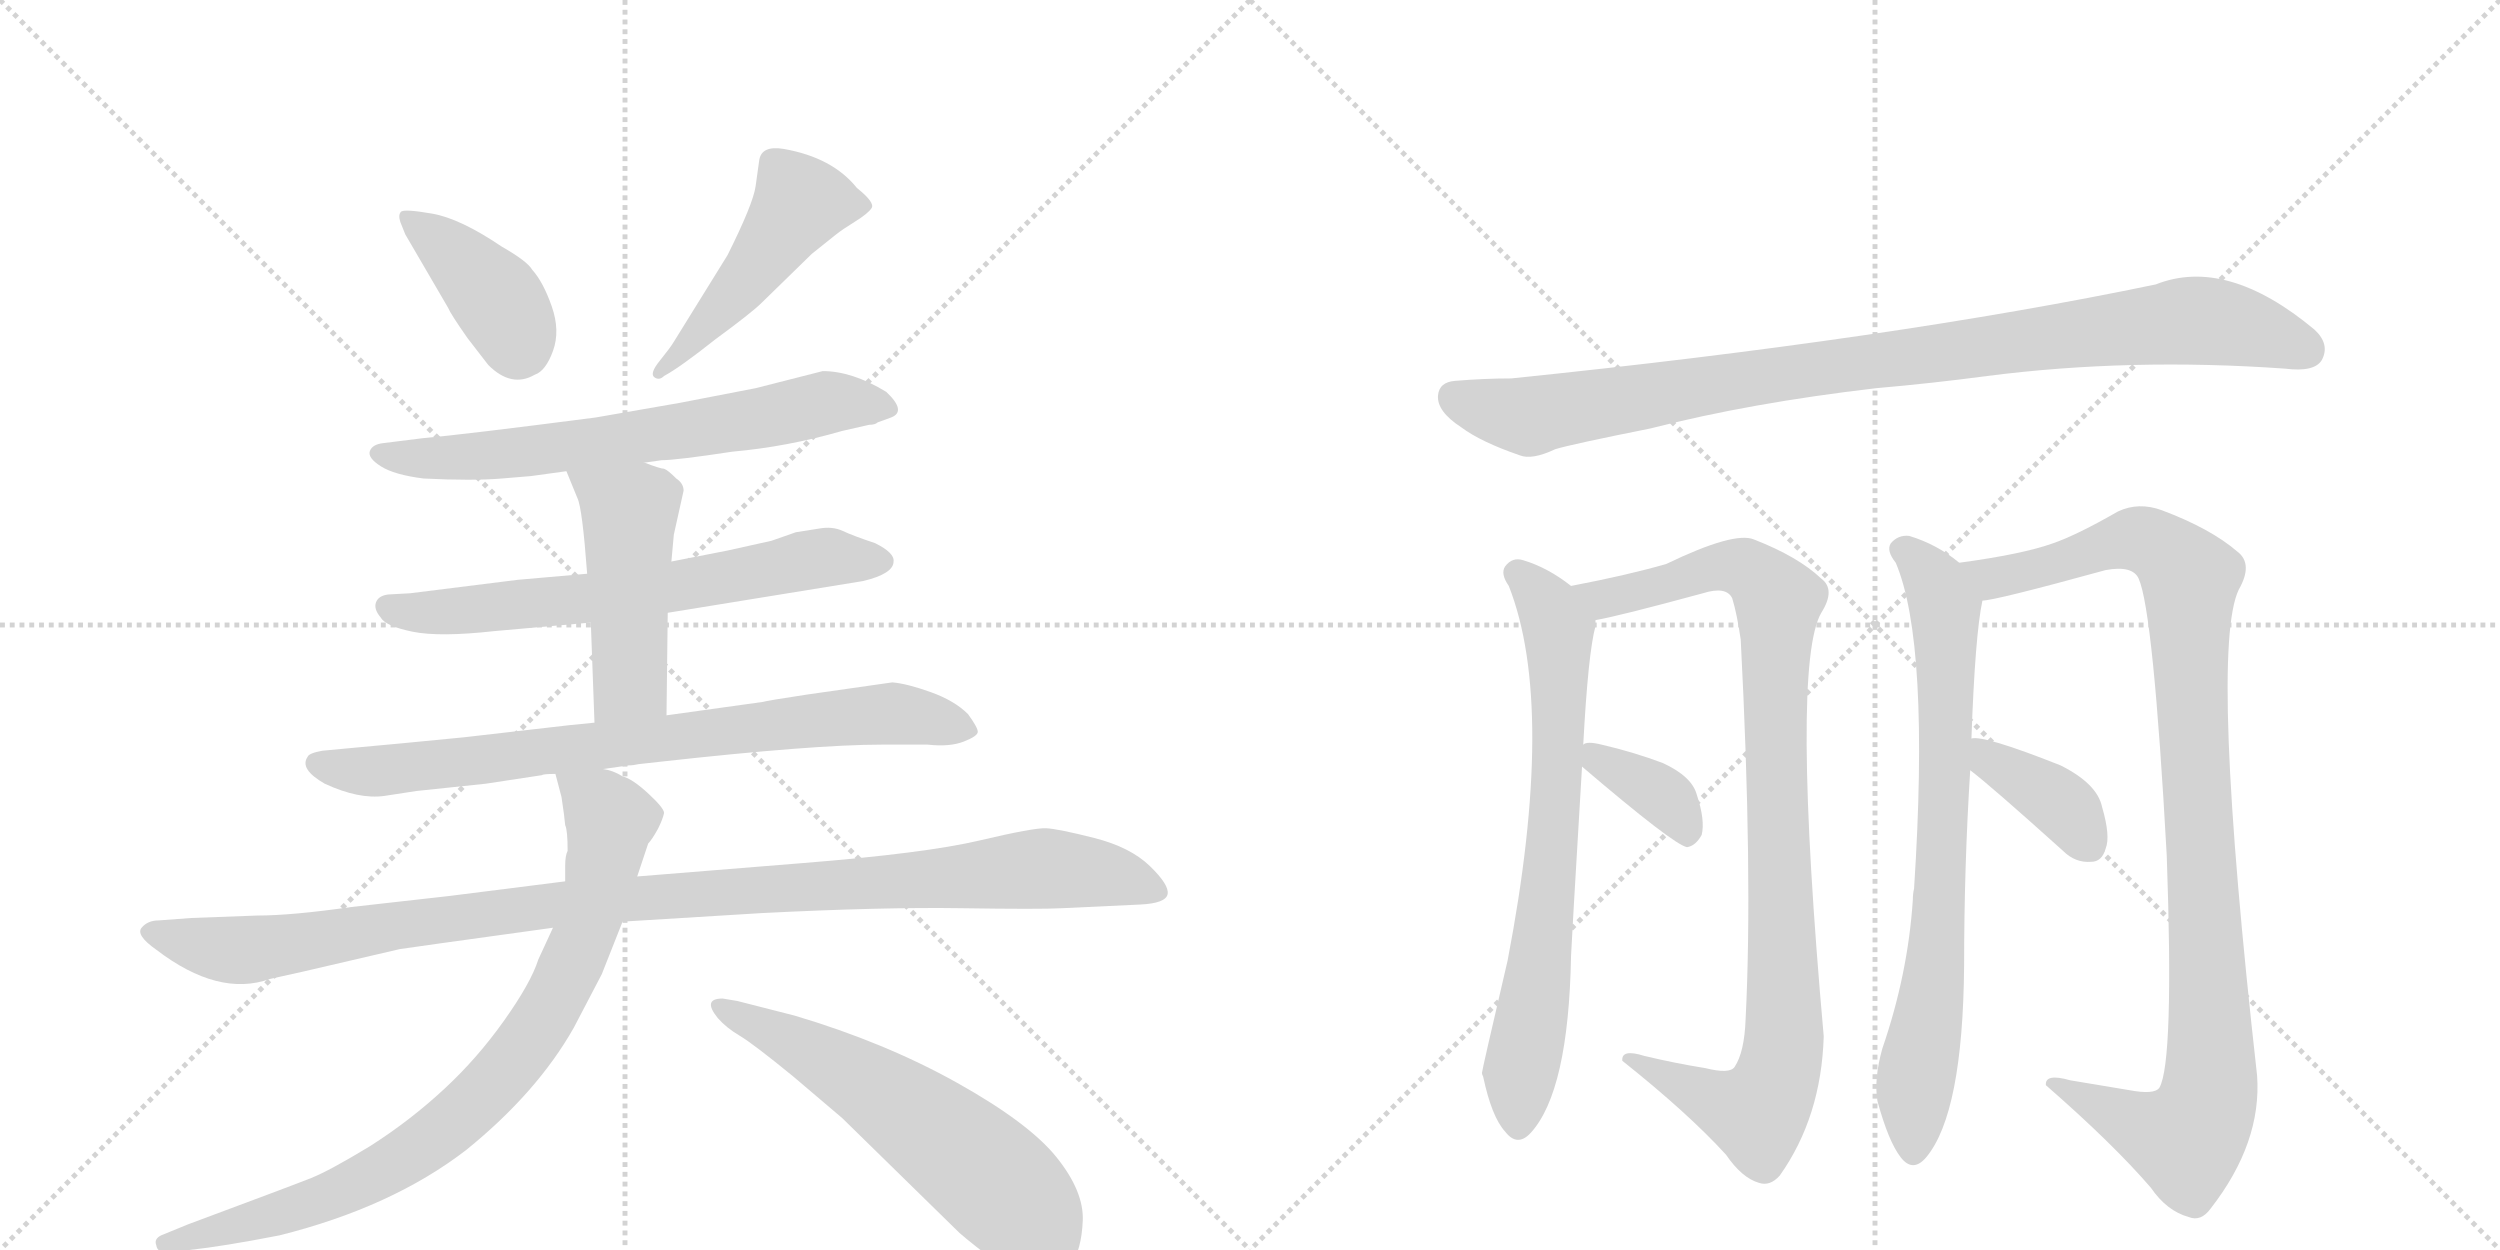 <svg version="1.1" viewBox="0 0 2048 1024" xmlns="http://www.w3.org/2000/svg">
  <g stroke="lightgray" stroke-dasharray="1,1" stroke-width="1" transform="scale(4, 4)">
    <line x1="0" y1="0" x2="256" y2="256"></line>
    <line x1="256" y1="0" x2="0" y2="256"></line>
    <line x1="128" y1="0" x2="128" y2="256"></line>
    <line x1="0" y1="128" x2="256" y2="128"></line>
    <line x1="256" y1="0" x2="512" y2="256"></line>
    <line x1="512" y1="0" x2="256" y2="256"></line>
    <line x1="384" y1="0" x2="384" y2="256"></line>
    <line x1="256" y1="128" x2="512" y2="128"></line>
  </g>
<g transform="scale(1, -1) translate(0, -850)">
   <style type="text/css">
    @keyframes keyframes0 {
      from {
       stroke: black;
       stroke-dashoffset: 400;
       stroke-width: 128;
       }
       57% {
       animation-timing-function: step-end;
       stroke: black;
       stroke-dashoffset: 0;
       stroke-width: 128;
       }
       to {
       stroke: black;
       stroke-width: 1024;
       }
       }
       #make-me-a-hanzi-animation-0 {
         animation: keyframes0 0.576s both;
         animation-delay: 0s;
         animation-timing-function: linear;
       }
    @keyframes keyframes1 {
      from {
       stroke: black;
       stroke-dashoffset: 489;
       stroke-width: 128;
       }
       61% {
       animation-timing-function: step-end;
       stroke: black;
       stroke-dashoffset: 0;
       stroke-width: 128;
       }
       to {
       stroke: black;
       stroke-width: 1024;
       }
       }
       #make-me-a-hanzi-animation-1 {
         animation: keyframes1 0.648s both;
         animation-delay: 0.576s;
         animation-timing-function: linear;
       }
    @keyframes keyframes2 {
      from {
       stroke: black;
       stroke-dashoffset: 672;
       stroke-width: 128;
       }
       69% {
       animation-timing-function: step-end;
       stroke: black;
       stroke-dashoffset: 0;
       stroke-width: 128;
       }
       to {
       stroke: black;
       stroke-width: 1024;
       }
       }
       #make-me-a-hanzi-animation-2 {
         animation: keyframes2 0.797s both;
         animation-delay: 1.223s;
         animation-timing-function: linear;
       }
    @keyframes keyframes3 {
      from {
       stroke: black;
       stroke-dashoffset: 665;
       stroke-width: 128;
       }
       68% {
       animation-timing-function: step-end;
       stroke: black;
       stroke-dashoffset: 0;
       stroke-width: 128;
       }
       to {
       stroke: black;
       stroke-width: 1024;
       }
       }
       #make-me-a-hanzi-animation-3 {
         animation: keyframes3 0.791s both;
         animation-delay: 2.02s;
         animation-timing-function: linear;
       }
    @keyframes keyframes4 {
      from {
       stroke: black;
       stroke-dashoffset: 481;
       stroke-width: 128;
       }
       61% {
       animation-timing-function: step-end;
       stroke: black;
       stroke-dashoffset: 0;
       stroke-width: 128;
       }
       to {
       stroke: black;
       stroke-width: 1024;
       }
       }
       #make-me-a-hanzi-animation-4 {
         animation: keyframes4 0.641s both;
         animation-delay: 2.812s;
         animation-timing-function: linear;
       }
    @keyframes keyframes5 {
      from {
       stroke: black;
       stroke-dashoffset: 794;
       stroke-width: 128;
       }
       72% {
       animation-timing-function: step-end;
       stroke: black;
       stroke-dashoffset: 0;
       stroke-width: 128;
       }
       to {
       stroke: black;
       stroke-width: 1024;
       }
       }
       #make-me-a-hanzi-animation-5 {
         animation: keyframes5 0.896s both;
         animation-delay: 3.453s;
         animation-timing-function: linear;
       }
    @keyframes keyframes6 {
      from {
       stroke: black;
       stroke-dashoffset: 1086;
       stroke-width: 128;
       }
       78% {
       animation-timing-function: step-end;
       stroke: black;
       stroke-dashoffset: 0;
       stroke-width: 128;
       }
       to {
       stroke: black;
       stroke-width: 1024;
       }
       }
       #make-me-a-hanzi-animation-6 {
         animation: keyframes6 1.134s both;
         animation-delay: 4.349s;
         animation-timing-function: linear;
       }
    @keyframes keyframes7 {
      from {
       stroke: black;
       stroke-dashoffset: 850;
       stroke-width: 128;
       }
       73% {
       animation-timing-function: step-end;
       stroke: black;
       stroke-dashoffset: 0;
       stroke-width: 128;
       }
       to {
       stroke: black;
       stroke-width: 1024;
       }
       }
       #make-me-a-hanzi-animation-7 {
         animation: keyframes7 0.942s both;
         animation-delay: 5.483s;
         animation-timing-function: linear;
       }
    @keyframes keyframes8 {
      from {
       stroke: black;
       stroke-dashoffset: 592;
       stroke-width: 128;
       }
       66% {
       animation-timing-function: step-end;
       stroke: black;
       stroke-dashoffset: 0;
       stroke-width: 128;
       }
       to {
       stroke: black;
       stroke-width: 1024;
       }
       }
       #make-me-a-hanzi-animation-8 {
         animation: keyframes8 0.732s both;
         animation-delay: 6.425s;
         animation-timing-function: linear;
       }
    @keyframes keyframes9 {
      from {
       stroke: black;
       stroke-dashoffset: 965;
       stroke-width: 128;
       }
       76% {
       animation-timing-function: step-end;
       stroke: black;
       stroke-dashoffset: 0;
       stroke-width: 128;
       }
       to {
       stroke: black;
       stroke-width: 1024;
       }
       }
       #make-me-a-hanzi-animation-9 {
         animation: keyframes9 1.035s both;
         animation-delay: 7.156s;
         animation-timing-function: linear;
       }
    @keyframes keyframes10 {
      from {
       stroke: black;
       stroke-dashoffset: 722;
       stroke-width: 128;
       }
       70% {
       animation-timing-function: step-end;
       stroke: black;
       stroke-dashoffset: 0;
       stroke-width: 128;
       }
       to {
       stroke: black;
       stroke-width: 1024;
       }
       }
       #make-me-a-hanzi-animation-10 {
         animation: keyframes10 0.838s both;
         animation-delay: 8.192s;
         animation-timing-function: linear;
       }
    @keyframes keyframes11 {
      from {
       stroke: black;
       stroke-dashoffset: 969;
       stroke-width: 128;
       }
       76% {
       animation-timing-function: step-end;
       stroke: black;
       stroke-dashoffset: 0;
       stroke-width: 128;
       }
       to {
       stroke: black;
       stroke-width: 1024;
       }
       }
       #make-me-a-hanzi-animation-11 {
         animation: keyframes11 1.039s both;
         animation-delay: 9.029s;
         animation-timing-function: linear;
       }
    @keyframes keyframes12 {
      from {
       stroke: black;
       stroke-dashoffset: 364;
       stroke-width: 128;
       }
       54% {
       animation-timing-function: step-end;
       stroke: black;
       stroke-dashoffset: 0;
       stroke-width: 128;
       }
       to {
       stroke: black;
       stroke-width: 1024;
       }
       }
       #make-me-a-hanzi-animation-12 {
         animation: keyframes12 0.546s both;
         animation-delay: 10.068s;
         animation-timing-function: linear;
       }
    @keyframes keyframes13 {
      from {
       stroke: black;
       stroke-dashoffset: 762;
       stroke-width: 128;
       }
       71% {
       animation-timing-function: step-end;
       stroke: black;
       stroke-dashoffset: 0;
       stroke-width: 128;
       }
       to {
       stroke: black;
       stroke-width: 1024;
       }
       }
       #make-me-a-hanzi-animation-13 {
         animation: keyframes13 0.87s both;
         animation-delay: 10.614s;
         animation-timing-function: linear;
       }
    @keyframes keyframes14 {
      from {
       stroke: black;
       stroke-dashoffset: 1033;
       stroke-width: 128;
       }
       77% {
       animation-timing-function: step-end;
       stroke: black;
       stroke-dashoffset: 0;
       stroke-width: 128;
       }
       to {
       stroke: black;
       stroke-width: 1024;
       }
       }
       #make-me-a-hanzi-animation-14 {
         animation: keyframes14 1.091s both;
         animation-delay: 11.484s;
         animation-timing-function: linear;
       }
    @keyframes keyframes15 {
      from {
       stroke: black;
       stroke-dashoffset: 383;
       stroke-width: 128;
       }
       55% {
       animation-timing-function: step-end;
       stroke: black;
       stroke-dashoffset: 0;
       stroke-width: 128;
       }
       to {
       stroke: black;
       stroke-width: 1024;
       }
       }
       #make-me-a-hanzi-animation-15 {
         animation: keyframes15 0.562s both;
         animation-delay: 12.575s;
         animation-timing-function: linear;
       }
</style>
<path d="M 367 598 Q 369 593 383 573 L 400 551 Q 419 532 438 543 Q 447 546 453 562.5 Q 459 579 452 599 Q 445 619 436 629 Q 432 636 411 648 Q 377 671 354 675 Q 331 679 328.5 676.5 Q 326 674 328 668 L 332 658 L 367 598 Z" fill="lightgray"></path> 
<path d="M 586 572 Q 616 594 624 602 L 665 642 L 685 658 Q 690 662 700.5 668.5 Q 711 675 714 679.5 Q 717 684 702 696 Q 682 721 642 728 Q 624 731 622 719 Q 621 712 619 697.5 Q 617 683 596 641 L 552 570 Q 549 565 540.5 554.5 Q 532 544 536 541 Q 540 538 544 542 Q 557 549 586 572 Z" fill="lightgray"></path> 
<path d="M 528 471 L 542 473 Q 554 473 600 480 Q 645 484 690 497 L 712 502 Q 717 502 719 504 L 730 508 Q 743 513 726 529 Q 698 546 674 546 L 619 532 L 557 520 L 488 508 Q 380 494 346 491 L 314 487 Q 305 486 303 480.5 Q 301 475 312 468 Q 323 461 347 458 Q 387 456 411 458 L 435 460 L 464 464 L 528 471 Z" fill="lightgray"></path> 
<path d="M 547 348 L 707 374 Q 732 380 732 390 Q 733 397 717 405 Q 699 411 690.5 415 Q 682 419 671 417 L 652 414 L 632 407 L 596 399 L 550 390 L 481 380 L 424 375 L 336 364 L 318 363 Q 310 362 308 356.5 Q 306 351 312 344 Q 316 337 338 332.5 Q 360 328 405 333 L 484 340 L 547 348 Z" fill="lightgray"></path> 
<path d="M 546 264 L 547 348 L 550 390 L 552 412 L 560 448 Q 560 454 554 458 Q 547 465 544 466 Q 541 466 528 471 C 500 482 453 492 464 464 L 473 442 Q 477 434 481 380 L 484 340 L 487 258 C 488 228 546 234 546 264 Z" fill="lightgray"></path> 
<path d="M 494 220 L 515 223 Q 519 223 523 224 L 541 226 Q 667 240 722 240 L 760 240 Q 778 238 789.5 242.5 Q 801 247 801 250.5 Q 801 254 793 265 Q 782 276 762.5 283 Q 743 290 731 291 L 661 281 Q 628 276 625 275 L 546 264 L 487 258 L 467 256 L 380 246 Q 319 240 296 238 L 264 235 Q 253 233 252 230 Q 245 220 266 208 Q 294 195 315 198 L 341 202 L 398 208 L 444 215 Q 445 216 455 216 L 494 220 Z" fill="lightgray"></path> 
<path d="M 157 98 L 130 96 Q 121 96 116 90 Q 111 84 128 72 Q 179 33 221 48 L 248 54 Q 325 72 327.5 72.5 Q 330 73 453 90 L 510 95 L 624 102 Q 723 107 787.5 106 Q 852 105 870 106 L 934 109 Q 955 110 956.5 117.5 Q 958 125 942 140.5 Q 926 156 896.5 163.5 Q 867 171 857 171.5 Q 847 172 802.5 161.5 Q 758 151 658 143 L 522 132 L 463 128 L 368 116 L 288 107 Q 239 100 211 100 L 157 98 Z" fill="lightgray"></path> 
<path d="M 453 90 L 441 64 Q 435 45 413 14 Q 391 -17 364 -42 Q 336 -68 303 -89 Q 270 -109 255 -115 Q 240 -121 154 -153 L 132 -162 Q 126 -165 128 -170 Q 129 -177 138 -175 L 155 -174 Q 183 -171 229 -162 Q 321 -139 382 -92 Q 440 -45 470 8 L 493 52 L 510 95 L 522 132 L 531 159 Q 534 162 539 171 Q 543 179 544 184 Q 544 188 531 200 Q 518 212 510 214 Q 502 219 494 220 C 466 230 450 236 455 216 L 460 197 L 462 183 L 463 174 Q 465 170 465 153 Q 463 149 463 141 L 463 128 L 453 90 Z" fill="lightgray"></path> 
<path d="M 592 32 Q 575 32 588 16 Q 595 8 606 1.5 Q 617 -5 650 -32 L 690 -66 L 786 -160 Q 795 -168 824 -190 Q 860 -213 877 -187 Q 886 -174 887 -150 Q 888 -126 865.5 -98 Q 843 -70 784 -37 Q 725 -4 651 18 L 604 30 L 592 32 Z" fill="lightgray"></path> 
<path d="M 1537 532 Q 1583 536 1628 542 Q 1745 557 1872 548 Q 1896 545 1902 555 Q 1909 568 1896 580 Q 1824 640 1766 617 Q 1550 572 1238 540 Q 1216 540 1192 538 Q 1179 537 1178 526 Q 1177 513 1197 500 Q 1213 488 1245 477 Q 1255 473 1274 482 Q 1287 486 1352 499 Q 1434 520 1537 532 Z" fill="lightgray"></path> 
<path d="M 1297 240 Q 1301 315 1307 337 L 1307 342 C 1309 355 1309 355 1287 370 Q 1268 385 1248 391 Q 1239 394 1233 386 Q 1229 380 1236 370 Q 1275 271 1235 63 Q 1214 -27 1214 -29 Q 1214 -30 1215 -32 Q 1222 -65 1233 -77 Q 1243 -90 1254 -78 Q 1285 -44 1287 67 Q 1287 71 1296 222 L 1297 240 Z" fill="lightgray"></path> 
<path d="M 1307 342 Q 1325 345 1395 364 Q 1414 370 1419 360 Q 1423 347 1426 326 Q 1436 133 1430 15 Q 1429 -12 1421 -24 Q 1417 -30 1397 -25 Q 1372 -21 1347 -15 Q 1328 -9 1329 -19 Q 1383 -62 1414 -96 Q 1427 -115 1441 -119 Q 1450 -122 1458 -113 Q 1492 -65 1494 1 Q 1467 305 1492 348 Q 1504 367 1492 376 Q 1473 394 1437 408 Q 1421 415 1365 388 Q 1334 379 1287 370 C 1258 364 1278 336 1307 342 Z" fill="lightgray"></path> 
<path d="M 1296 222 Q 1371 158 1382 156 Q 1389 157 1394 166 Q 1397 178 1390 199 Q 1386 214 1362 225 Q 1338 234 1312 240 Q 1300 243 1297 240 C 1281 234 1281 234 1296 222 Z" fill="lightgray"></path> 
<path d="M 1615 245 Q 1618 330 1624 358 C 1627 374 1627 374 1605 389 Q 1587 404 1564 411 Q 1555 412 1549 405 Q 1545 399 1553 389 Q 1581 323 1568 122 Q 1567 118 1567 113 Q 1563 52 1542 -9 Q 1535 -34 1538 -52 Q 1547 -85 1557 -98 Q 1567 -111 1578 -98 Q 1608 -62 1609 59 Q 1609 140 1614 219 L 1615 245 Z" fill="lightgray"></path> 
<path d="M 1624 358 Q 1634 358 1725 383 Q 1747 387 1752 376 Q 1764 349 1775 149 Q 1781 -20 1769 -41 Q 1765 -47 1744 -43 L 1696 -35 Q 1675 -29 1676 -39 Q 1731 -87 1762 -123 Q 1775 -142 1793 -147 Q 1803 -151 1811 -140 Q 1853 -86 1849 -31 Q 1810 317 1834 367 Q 1846 388 1833 398 Q 1811 417 1771 432 Q 1752 439 1735 431 Q 1702 412 1682 405 Q 1657 396 1605 389 C 1575 385 1595 352 1624 358 Z" fill="lightgray"></path> 
<path d="M 1614 219 Q 1630 207 1690 153 Q 1700 143 1713 144 Q 1722 144 1725 155 Q 1729 165 1722 189 Q 1718 208 1688 223 Q 1625 248 1615 245 C 1585 244 1590 237 1614 219 Z" fill="lightgray"></path> 
      <clipPath id="make-me-a-hanzi-clip-0">
      <path d="M 367 598 Q 369 593 383 573 L 400 551 Q 419 532 438 543 Q 447 546 453 562.5 Q 459 579 452 599 Q 445 619 436 629 Q 432 636 411 648 Q 377 671 354 675 Q 331 679 328.5 676.5 Q 326 674 328 668 L 332 658 L 367 598 Z" fill="lightgray"></path>
      </clipPath>
      <path clip-path="url(#make-me-a-hanzi-clip-0)" d="M 333 672 L 401 612 L 420 584 L 424 565 " fill="none" id="make-me-a-hanzi-animation-0" stroke-dasharray="272 544" stroke-linecap="round"></path>

      <clipPath id="make-me-a-hanzi-clip-1">
      <path d="M 586 572 Q 616 594 624 602 L 665 642 L 685 658 Q 690 662 700.5 668.5 Q 711 675 714 679.5 Q 717 684 702 696 Q 682 721 642 728 Q 624 731 622 719 Q 621 712 619 697.5 Q 617 683 596 641 L 552 570 Q 549 565 540.5 554.5 Q 532 544 536 541 Q 540 538 544 542 Q 557 549 586 572 Z" fill="lightgray"></path>
      </clipPath>
      <path clip-path="url(#make-me-a-hanzi-clip-1)" d="M 707 681 L 655 684 L 607 616 L 562 564 L 539 547 " fill="none" id="make-me-a-hanzi-animation-1" stroke-dasharray="361 722" stroke-linecap="round"></path>

      <clipPath id="make-me-a-hanzi-clip-2">
      <path d="M 528 471 L 542 473 Q 554 473 600 480 Q 645 484 690 497 L 712 502 Q 717 502 719 504 L 730 508 Q 743 513 726 529 Q 698 546 674 546 L 619 532 L 557 520 L 488 508 Q 380 494 346 491 L 314 487 Q 305 486 303 480.5 Q 301 475 312 468 Q 323 461 347 458 Q 387 456 411 458 L 435 460 L 464 464 L 528 471 Z" fill="lightgray"></path>
      </clipPath>
      <path clip-path="url(#make-me-a-hanzi-clip-2)" d="M 312 478 L 342 474 L 427 479 L 605 504 L 678 520 L 724 518 " fill="none" id="make-me-a-hanzi-animation-2" stroke-dasharray="544 1088" stroke-linecap="round"></path>

      <clipPath id="make-me-a-hanzi-clip-3">
      <path d="M 547 348 L 707 374 Q 732 380 732 390 Q 733 397 717 405 Q 699 411 690.5 415 Q 682 419 671 417 L 652 414 L 632 407 L 596 399 L 550 390 L 481 380 L 424 375 L 336 364 L 318 363 Q 310 362 308 356.5 Q 306 351 312 344 Q 316 337 338 332.5 Q 360 328 405 333 L 484 340 L 547 348 Z" fill="lightgray"></path>
      </clipPath>
      <path clip-path="url(#make-me-a-hanzi-clip-3)" d="M 318 353 L 332 348 L 379 349 L 566 371 L 677 394 L 722 390 " fill="none" id="make-me-a-hanzi-animation-3" stroke-dasharray="537 1074" stroke-linecap="round"></path>

      <clipPath id="make-me-a-hanzi-clip-4">
      <path d="M 546 264 L 547 348 L 550 390 L 552 412 L 560 448 Q 560 454 554 458 Q 547 465 544 466 Q 541 466 528 471 C 500 482 453 492 464 464 L 473 442 Q 477 434 481 380 L 484 340 L 487 258 C 488 228 546 234 546 264 Z" fill="lightgray"></path>
      </clipPath>
      <path clip-path="url(#make-me-a-hanzi-clip-4)" d="M 471 460 L 516 426 L 516 291 L 494 265 " fill="none" id="make-me-a-hanzi-animation-4" stroke-dasharray="353 706" stroke-linecap="round"></path>

      <clipPath id="make-me-a-hanzi-clip-5">
      <path d="M 494 220 L 515 223 Q 519 223 523 224 L 541 226 Q 667 240 722 240 L 760 240 Q 778 238 789.5 242.5 Q 801 247 801 250.5 Q 801 254 793 265 Q 782 276 762.5 283 Q 743 290 731 291 L 661 281 Q 628 276 625 275 L 546 264 L 487 258 L 467 256 L 380 246 Q 319 240 296 238 L 264 235 Q 253 233 252 230 Q 245 220 266 208 Q 294 195 315 198 L 341 202 L 398 208 L 444 215 Q 445 216 455 216 L 494 220 Z" fill="lightgray"></path>
      </clipPath>
      <path clip-path="url(#make-me-a-hanzi-clip-5)" d="M 261 225 L 291 218 L 332 220 L 713 265 L 761 262 L 793 250 " fill="none" id="make-me-a-hanzi-animation-5" stroke-dasharray="666 1332" stroke-linecap="round"></path>

      <clipPath id="make-me-a-hanzi-clip-6">
      <path d="M 157 98 L 130 96 Q 121 96 116 90 Q 111 84 128 72 Q 179 33 221 48 L 248 54 Q 325 72 327.5 72.5 Q 330 73 453 90 L 510 95 L 624 102 Q 723 107 787.5 106 Q 852 105 870 106 L 934 109 Q 955 110 956.5 117.5 Q 958 125 942 140.5 Q 926 156 896.5 163.5 Q 867 171 857 171.5 Q 847 172 802.5 161.5 Q 758 151 658 143 L 522 132 L 463 128 L 368 116 L 288 107 Q 239 100 211 100 L 157 98 Z" fill="lightgray"></path>
      </clipPath>
      <path clip-path="url(#make-me-a-hanzi-clip-6)" d="M 126 87 L 172 73 L 200 72 L 457 109 L 846 138 L 907 134 L 948 120 " fill="none" id="make-me-a-hanzi-animation-6" stroke-dasharray="958 1916" stroke-linecap="round"></path>

      <clipPath id="make-me-a-hanzi-clip-7">
      <path d="M 453 90 L 441 64 Q 435 45 413 14 Q 391 -17 364 -42 Q 336 -68 303 -89 Q 270 -109 255 -115 Q 240 -121 154 -153 L 132 -162 Q 126 -165 128 -170 Q 129 -177 138 -175 L 155 -174 Q 183 -171 229 -162 Q 321 -139 382 -92 Q 440 -45 470 8 L 493 52 L 510 95 L 522 132 L 531 159 Q 534 162 539 171 Q 543 179 544 184 Q 544 188 531 200 Q 518 212 510 214 Q 502 219 494 220 C 466 230 450 236 455 216 L 460 197 L 462 183 L 463 174 Q 465 170 465 153 Q 463 149 463 141 L 463 128 L 453 90 Z" fill="lightgray"></path>
      </clipPath>
      <path clip-path="url(#make-me-a-hanzi-clip-7)" d="M 462 213 L 499 178 L 496 148 L 462 47 L 414 -27 L 341 -92 L 278 -127 L 135 -168 " fill="none" id="make-me-a-hanzi-animation-7" stroke-dasharray="722 1444" stroke-linecap="round"></path>

      <clipPath id="make-me-a-hanzi-clip-8">
      <path d="M 592 32 Q 575 32 588 16 Q 595 8 606 1.5 Q 617 -5 650 -32 L 690 -66 L 786 -160 Q 795 -168 824 -190 Q 860 -213 877 -187 Q 886 -174 887 -150 Q 888 -126 865.5 -98 Q 843 -70 784 -37 Q 725 -4 651 18 L 604 30 L 592 32 Z" fill="lightgray"></path>
      </clipPath>
      <path clip-path="url(#make-me-a-hanzi-clip-8)" d="M 590 24 L 709 -37 L 770 -81 L 831 -133 L 853 -174 " fill="none" id="make-me-a-hanzi-animation-8" stroke-dasharray="464 928" stroke-linecap="round"></path>

      <clipPath id="make-me-a-hanzi-clip-9">
      <path d="M 1537 532 Q 1583 536 1628 542 Q 1745 557 1872 548 Q 1896 545 1902 555 Q 1909 568 1896 580 Q 1824 640 1766 617 Q 1550 572 1238 540 Q 1216 540 1192 538 Q 1179 537 1178 526 Q 1177 513 1197 500 Q 1213 488 1245 477 Q 1255 473 1274 482 Q 1287 486 1352 499 Q 1434 520 1537 532 Z" fill="lightgray"></path>
      </clipPath>
      <path clip-path="url(#make-me-a-hanzi-clip-9)" d="M 1191 525 L 1253 509 L 1457 544 L 1791 587 L 1843 581 L 1889 564 " fill="none" id="make-me-a-hanzi-animation-9" stroke-dasharray="837 1674" stroke-linecap="round"></path>

      <clipPath id="make-me-a-hanzi-clip-10">
      <path d="M 1297 240 Q 1301 315 1307 337 L 1307 342 C 1309 355 1309 355 1287 370 Q 1268 385 1248 391 Q 1239 394 1233 386 Q 1229 380 1236 370 Q 1275 271 1235 63 Q 1214 -27 1214 -29 Q 1214 -30 1215 -32 Q 1222 -65 1233 -77 Q 1243 -90 1254 -78 Q 1285 -44 1287 67 Q 1287 71 1296 222 L 1297 240 Z" fill="lightgray"></path>
      </clipPath>
      <path clip-path="url(#make-me-a-hanzi-clip-10)" d="M 1243 381 L 1275 338 L 1278 288 L 1273 157 L 1262 57 L 1245 -28 L 1244 -72 " fill="none" id="make-me-a-hanzi-animation-10" stroke-dasharray="594 1188" stroke-linecap="round"></path>

      <clipPath id="make-me-a-hanzi-clip-11">
      <path d="M 1307 342 Q 1325 345 1395 364 Q 1414 370 1419 360 Q 1423 347 1426 326 Q 1436 133 1430 15 Q 1429 -12 1421 -24 Q 1417 -30 1397 -25 Q 1372 -21 1347 -15 Q 1328 -9 1329 -19 Q 1383 -62 1414 -96 Q 1427 -115 1441 -119 Q 1450 -122 1458 -113 Q 1492 -65 1494 1 Q 1467 305 1492 348 Q 1504 367 1492 376 Q 1473 394 1437 408 Q 1421 415 1365 388 Q 1334 379 1287 370 C 1258 364 1278 336 1307 342 Z" fill="lightgray"></path>
      </clipPath>
      <path clip-path="url(#make-me-a-hanzi-clip-11)" d="M 1295 369 L 1316 360 L 1416 387 L 1436 381 L 1457 358 L 1454 244 L 1463 12 L 1452 -44 L 1439 -62 L 1411 -55 L 1338 -21 " fill="none" id="make-me-a-hanzi-animation-11" stroke-dasharray="841 1682" stroke-linecap="round"></path>

      <clipPath id="make-me-a-hanzi-clip-12">
      <path d="M 1296 222 Q 1371 158 1382 156 Q 1389 157 1394 166 Q 1397 178 1390 199 Q 1386 214 1362 225 Q 1338 234 1312 240 Q 1300 243 1297 240 C 1281 234 1281 234 1296 222 Z" fill="lightgray"></path>
      </clipPath>
      <path clip-path="url(#make-me-a-hanzi-clip-12)" d="M 1305 235 L 1310 226 L 1365 196 L 1384 166 " fill="none" id="make-me-a-hanzi-animation-12" stroke-dasharray="236 472" stroke-linecap="round"></path>

      <clipPath id="make-me-a-hanzi-clip-13">
      <path d="M 1615 245 Q 1618 330 1624 358 C 1627 374 1627 374 1605 389 Q 1587 404 1564 411 Q 1555 412 1549 405 Q 1545 399 1553 389 Q 1581 323 1568 122 Q 1567 118 1567 113 Q 1563 52 1542 -9 Q 1535 -34 1538 -52 Q 1547 -85 1557 -98 Q 1567 -111 1578 -98 Q 1608 -62 1609 59 Q 1609 140 1614 219 L 1615 245 Z" fill="lightgray"></path>
      </clipPath>
      <path clip-path="url(#make-me-a-hanzi-clip-13)" d="M 1558 400 L 1586 370 L 1594 325 L 1589 111 L 1585 49 L 1568 -43 L 1568 -93 " fill="none" id="make-me-a-hanzi-animation-13" stroke-dasharray="634 1268" stroke-linecap="round"></path>

      <clipPath id="make-me-a-hanzi-clip-14">
      <path d="M 1624 358 Q 1634 358 1725 383 Q 1747 387 1752 376 Q 1764 349 1775 149 Q 1781 -20 1769 -41 Q 1765 -47 1744 -43 L 1696 -35 Q 1675 -29 1676 -39 Q 1731 -87 1762 -123 Q 1775 -142 1793 -147 Q 1803 -151 1811 -140 Q 1853 -86 1849 -31 Q 1810 317 1834 367 Q 1846 388 1833 398 Q 1811 417 1771 432 Q 1752 439 1735 431 Q 1702 412 1682 405 Q 1657 396 1605 389 C 1575 385 1595 352 1624 358 Z" fill="lightgray"></path>
      </clipPath>
      <path clip-path="url(#make-me-a-hanzi-clip-14)" d="M 1615 388 L 1633 377 L 1686 387 L 1748 409 L 1780 394 L 1794 376 L 1794 292 L 1811 32 L 1807 -58 L 1791 -84 L 1686 -42 " fill="none" id="make-me-a-hanzi-animation-14" stroke-dasharray="905 1810" stroke-linecap="round"></path>

      <clipPath id="make-me-a-hanzi-clip-15">
      <path d="M 1614 219 Q 1630 207 1690 153 Q 1700 143 1713 144 Q 1722 144 1725 155 Q 1729 165 1722 189 Q 1718 208 1688 223 Q 1625 248 1615 245 C 1585 244 1590 237 1614 219 Z" fill="lightgray"></path>
      </clipPath>
      <path clip-path="url(#make-me-a-hanzi-clip-15)" d="M 1618 238 L 1689 190 L 1713 156 " fill="none" id="make-me-a-hanzi-animation-15" stroke-dasharray="255 510" stroke-linecap="round"></path>

</g>
</svg>
